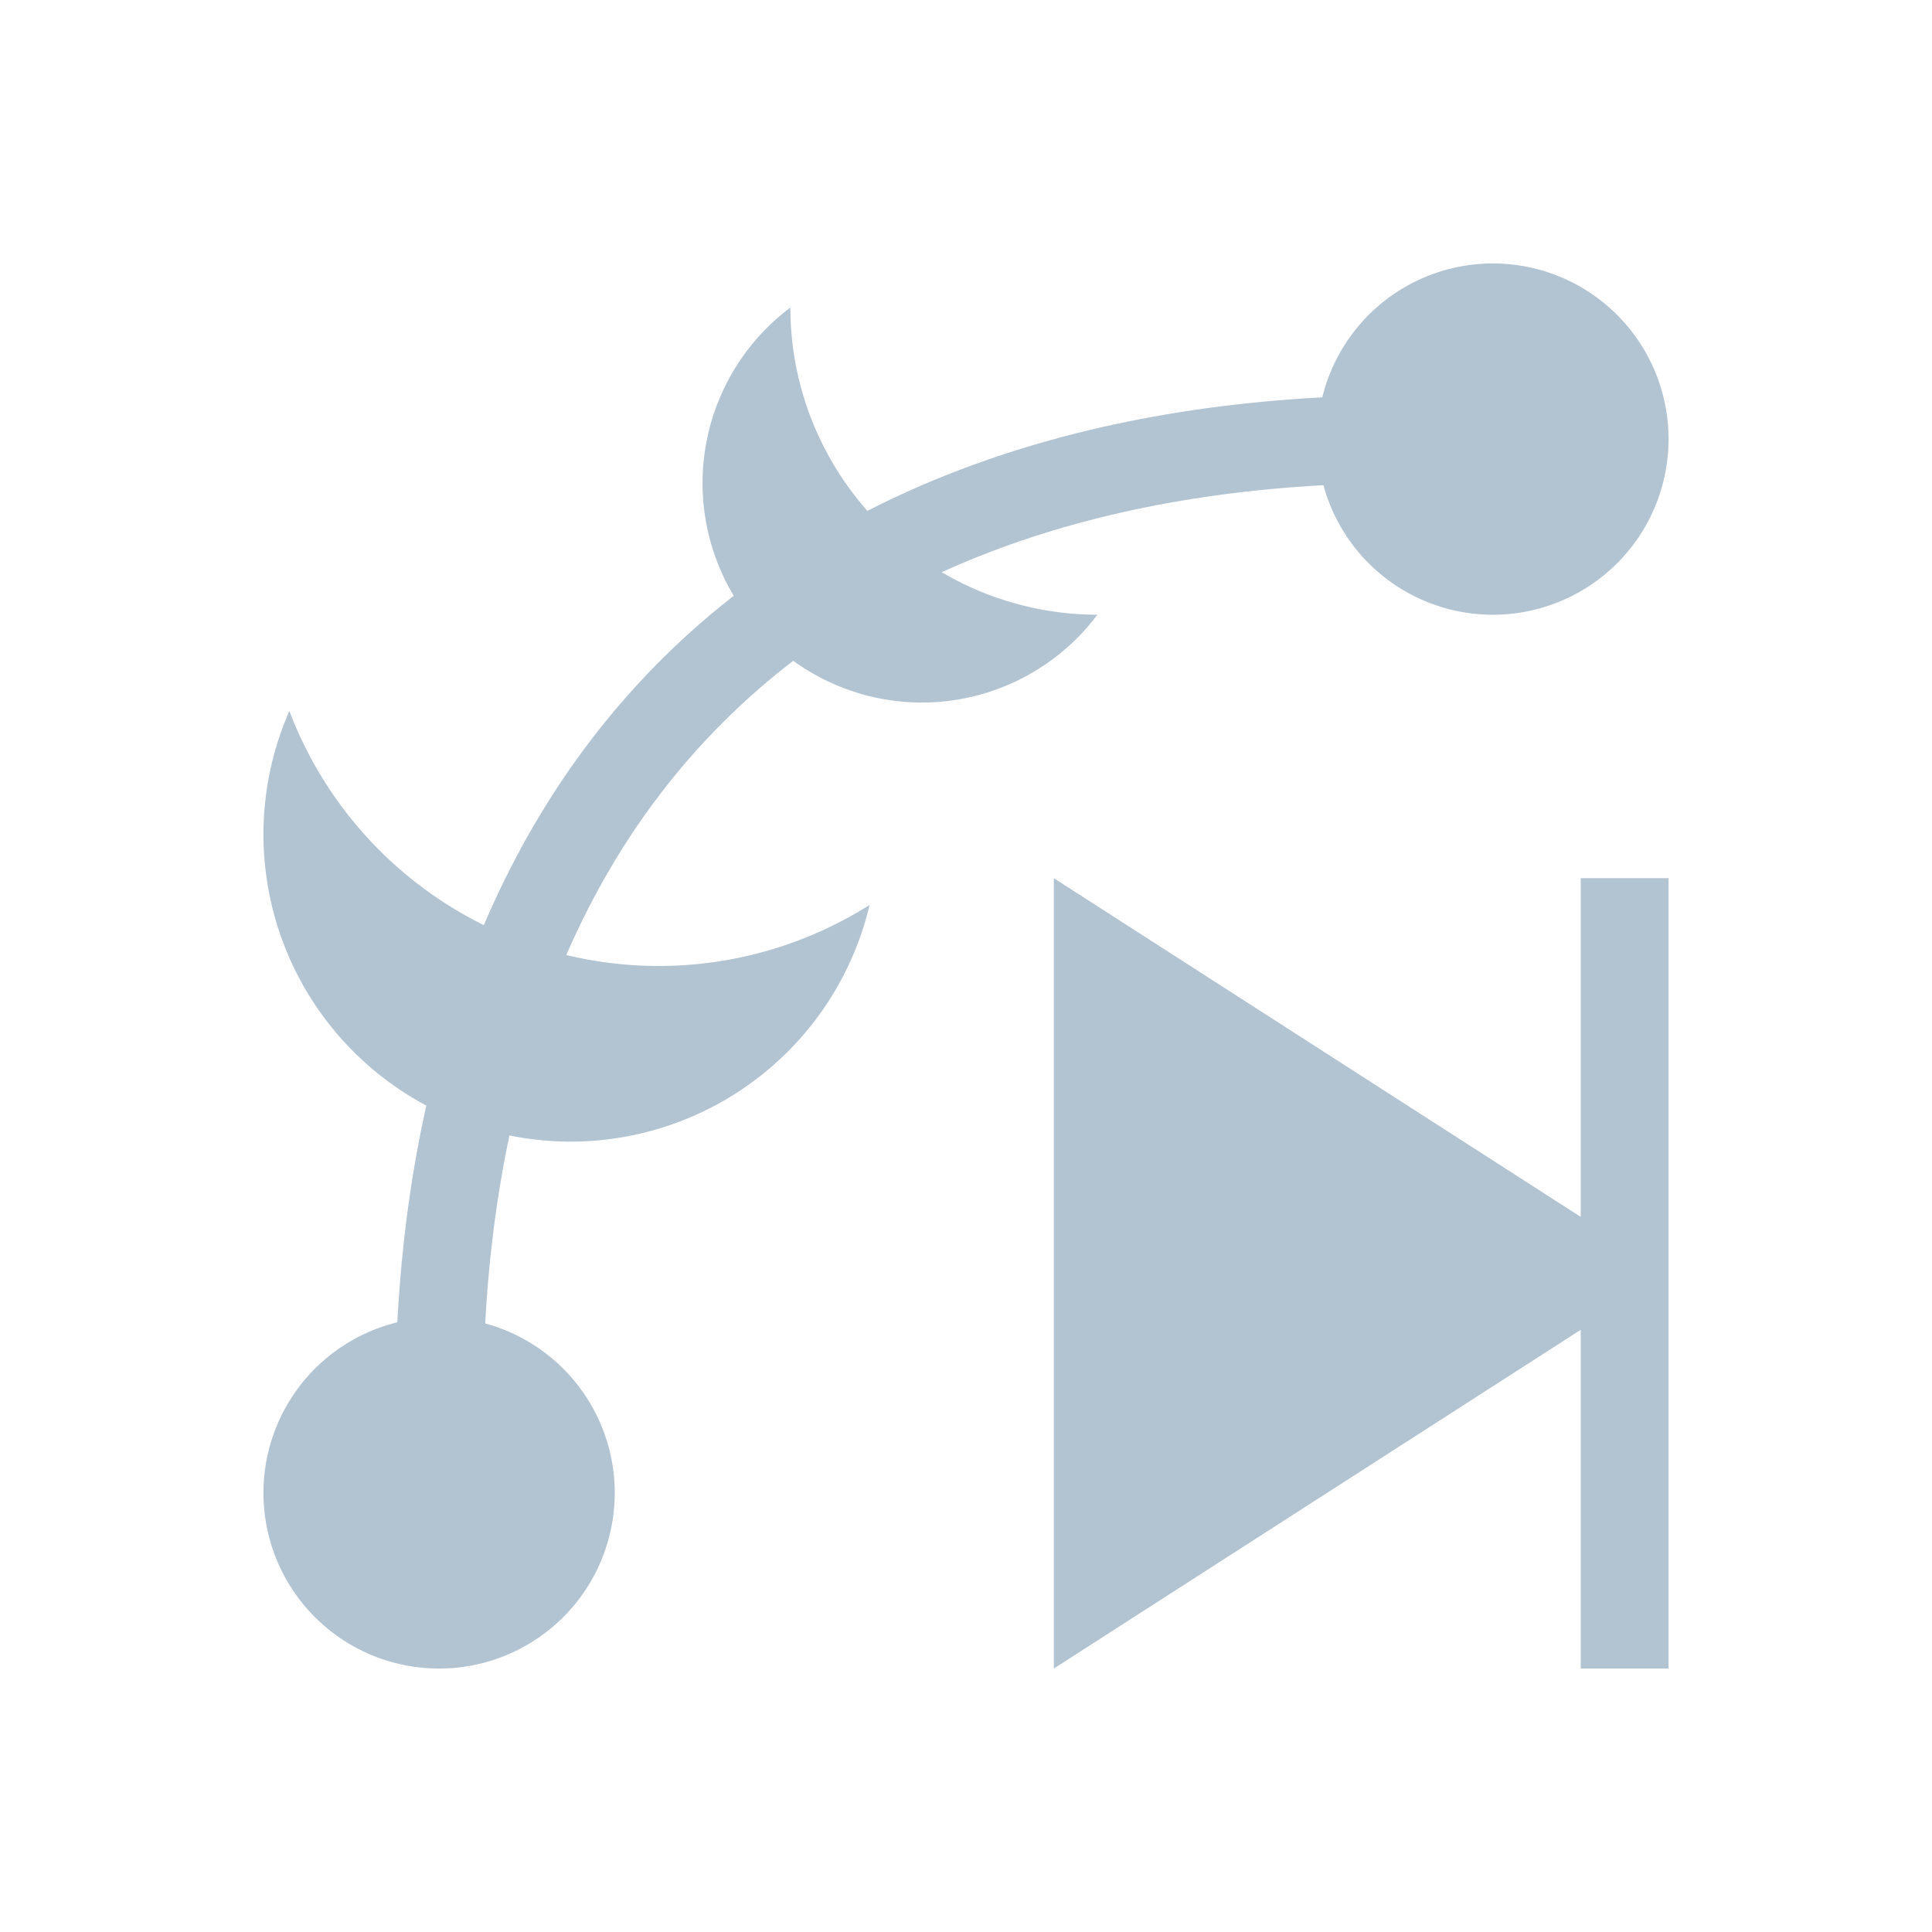 <svg xmlns="http://www.w3.org/2000/svg" width="22" height="22" version="1.1">
 <defs>
  <style id="current-color-scheme" type="text/css">
   .ColorScheme-Text { color:#b2c3d2; } .ColorScheme-Highlight { color:#4285f4; } .ColorScheme-NeutralText { color:#ff9800; } .ColorScheme-PositiveText { color:#4caf50; } .ColorScheme-NegativeText { color:#f44336; }
  </style>
 </defs>
 <g transform="translate(3,3)">
  <path style="fill:currentColor" class="ColorScheme-Text" d="M 13,1.5 C 9.405,1.5 6.506,2.537 4.521,4.521 2.537,6.506 1.5,9.405 1.5,13 H 2.5 C 2.5,9.595 3.463,6.994 5.229,5.229 6.994,3.463 9.595,2.5 13,2.5 Z"/>
  <path style="fill:currentColor" class="ColorScheme-Text" d="M 0.295,5.096 A 3.5,3.5 0 0 0 0,6.5 3.5,3.5 0 0 0 3.5,10 3.5,3.5 0 0 0 6.902,7.305 4.5,4.5 0 0 1 4.5,8 4.5,4.5 0 0 1 0.295,5.096 Z M 6,0.502 A 2.5,2.5 0 0 0 5,2.5 2.5,2.5 0 0 0 7.5,5 2.5,2.5 0 0 0 9.496,4 3.5,3.5 0 0 1 6,0.502 Z M 4,14 A 2,2 0 0 1 2,16 2,2 0 0 1 0,14 2,2 0 0 1 2,12 2,2 0 0 1 4,14 Z M 16,2 A 2,2 0 0 1 14,4 2,2 0 0 1 12,2 2,2 0 0 1 14,0 2,2 0 0 1 16,2 Z M 15,7 H 16 V 16 H 15 Z M 9,7 16,11.5 9,16 Z"/>
 </g>
</svg>
